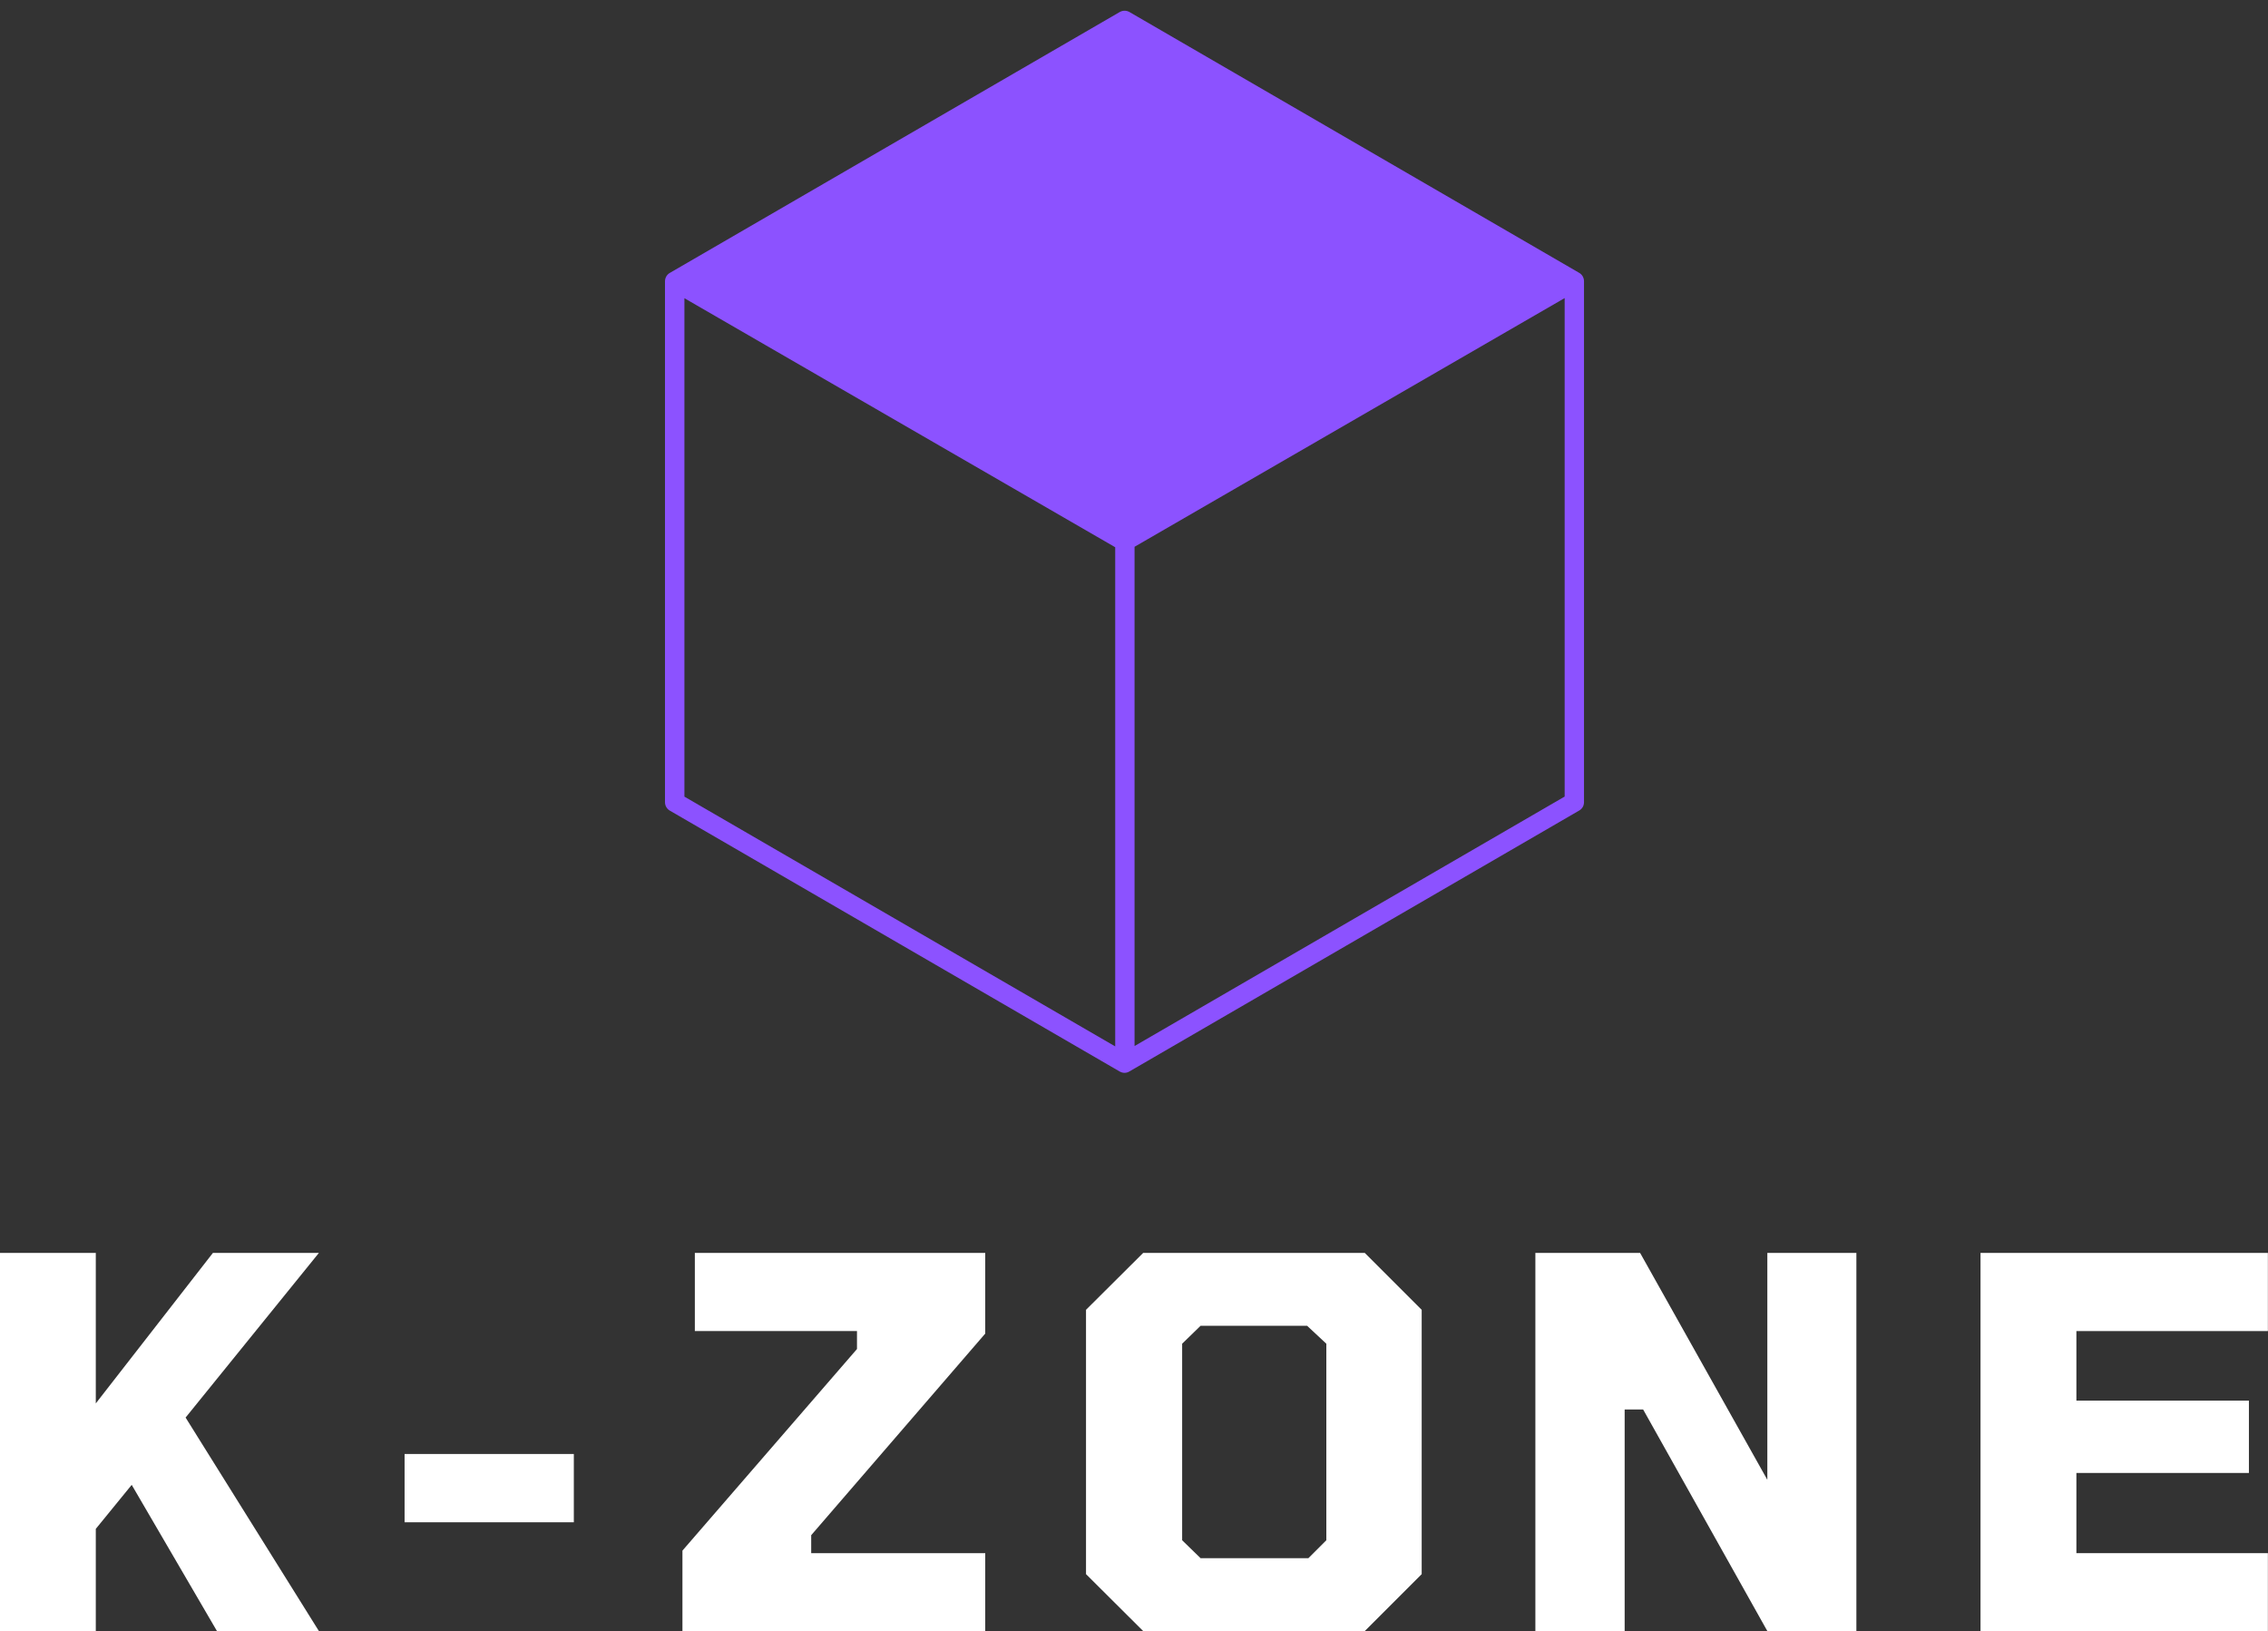 <svg xmlns="http://www.w3.org/2000/svg" xmlns:xlink="http://www.w3.org/1999/xlink" zoomAndPan="magnify" preserveAspectRatio="xMidYMid meet" version="1.0" viewBox="117.78 111.09 140.09 100.76"><rect x="117.78" y="111.09" width="140.09" height="100.76" fill="#333333" stroke="none"/><defs><g><g id="id1"/></g><clipPath id="id2"><path d="M 158.855 111.086 L 215.855 111.086 L 215.855 177.836 L 158.855 177.836 Z M 158.855 111.086 " clip-rule="nonzero"/></clipPath></defs><g fill="rgb(100%, 100%, 100%)" fill-opacity="1"><g transform="translate(115.556, 211.846)"><g><path d="M 2.219 0 L 2.219 -23.359 L 8.141 -23.359 L 8.141 -14.062 L 15.375 -23.359 L 21.922 -23.359 L 13.688 -13.188 L 21.922 0 L 15.625 0 L 10.359 -9.031 L 8.141 -6.312 L 8.141 0 Z M 2.219 0 "/></g></g></g><g fill="rgb(100%, 100%, 100%)" fill-opacity="1"><g transform="translate(140.708, 211.846)"><g><path d="M 2.062 -6.719 L 2.062 -10.938 L 12.516 -10.938 L 12.516 -6.719 Z M 2.062 -6.719 "/></g></g></g><g fill="rgb(100%, 100%, 100%)" fill-opacity="1"><g transform="translate(158.511, 211.846)"><g><path d="M 1.422 0 L 1.422 -4.969 L 12.203 -17.422 L 12.203 -18.531 L 2.188 -18.531 L 2.188 -23.359 L 20.125 -23.359 L 20.125 -18.375 L 9.375 -5.922 L 9.375 -4.812 L 20.125 -4.812 L 20.125 0 Z M 1.422 0 "/></g></g></g><g fill="rgb(100%, 100%, 100%)" fill-opacity="1"><g transform="translate(183.283, 211.846)"><g><path d="M 5.109 0 L 1.578 -3.516 L 1.578 -19.844 L 5.109 -23.359 L 18.797 -23.359 L 22.312 -19.844 L 22.312 -3.516 L 18.797 0 Z M 8.656 -4.5 L 15.312 -4.5 L 16.422 -5.609 L 16.422 -17.75 L 15.234 -18.859 L 8.656 -18.859 L 7.516 -17.75 L 7.516 -5.609 Z M 8.656 -4.5 "/></g></g></g><g fill="rgb(100%, 100%, 100%)" fill-opacity="1"><g transform="translate(210.398, 211.846)"><g><path d="M 2.219 0 L 2.219 -23.359 L 8.688 -23.359 L 16.547 -9.344 L 16.547 -23.359 L 22.047 -23.359 L 22.047 0 L 16.547 0 L 8.875 -13.688 L 7.734 -13.688 L 7.734 0 Z M 2.219 0 "/></g></g></g><g fill="rgb(100%, 100%, 100%)" fill-opacity="1"><g transform="translate(237.894, 211.846)"><g><path d="M 2.219 0 L 2.219 -23.359 L 19.969 -23.359 L 19.969 -18.531 L 8.141 -18.531 L 8.141 -14.234 L 18.797 -14.234 L 18.797 -9.766 L 8.141 -9.766 L 8.141 -4.812 L 19.969 -4.812 L 19.969 0 Z M 2.219 0 "/></g></g></g><g clip-path="url(#id2)"><path fill="rgb(54.9%, 32.159%, 100%)" d="M 215.621 160.645 L 215.621 128.465 C 215.621 128.254 215.512 128.051 215.324 127.945 L 187.543 111.832 C 187.355 111.727 187.133 111.727 186.945 111.832 L 159.16 127.945 C 158.969 128.051 158.855 128.254 158.855 128.465 L 158.855 160.645 C 158.855 160.859 158.969 161.059 159.152 161.164 L 186.941 177.281 C 187.035 177.332 187.137 177.363 187.238 177.363 C 187.34 177.363 187.445 177.336 187.535 177.281 L 215.316 161.164 C 215.508 161.059 215.621 160.863 215.621 160.645 Z M 160.055 129.512 L 186.664 144.895 L 186.664 175.73 L 160.055 160.301 Z M 187.859 175.707 L 187.859 144.867 L 214.426 129.504 L 214.426 160.297 Z M 187.859 175.707 " fill-opacity="1" fill-rule="nonzero"/></g></svg>